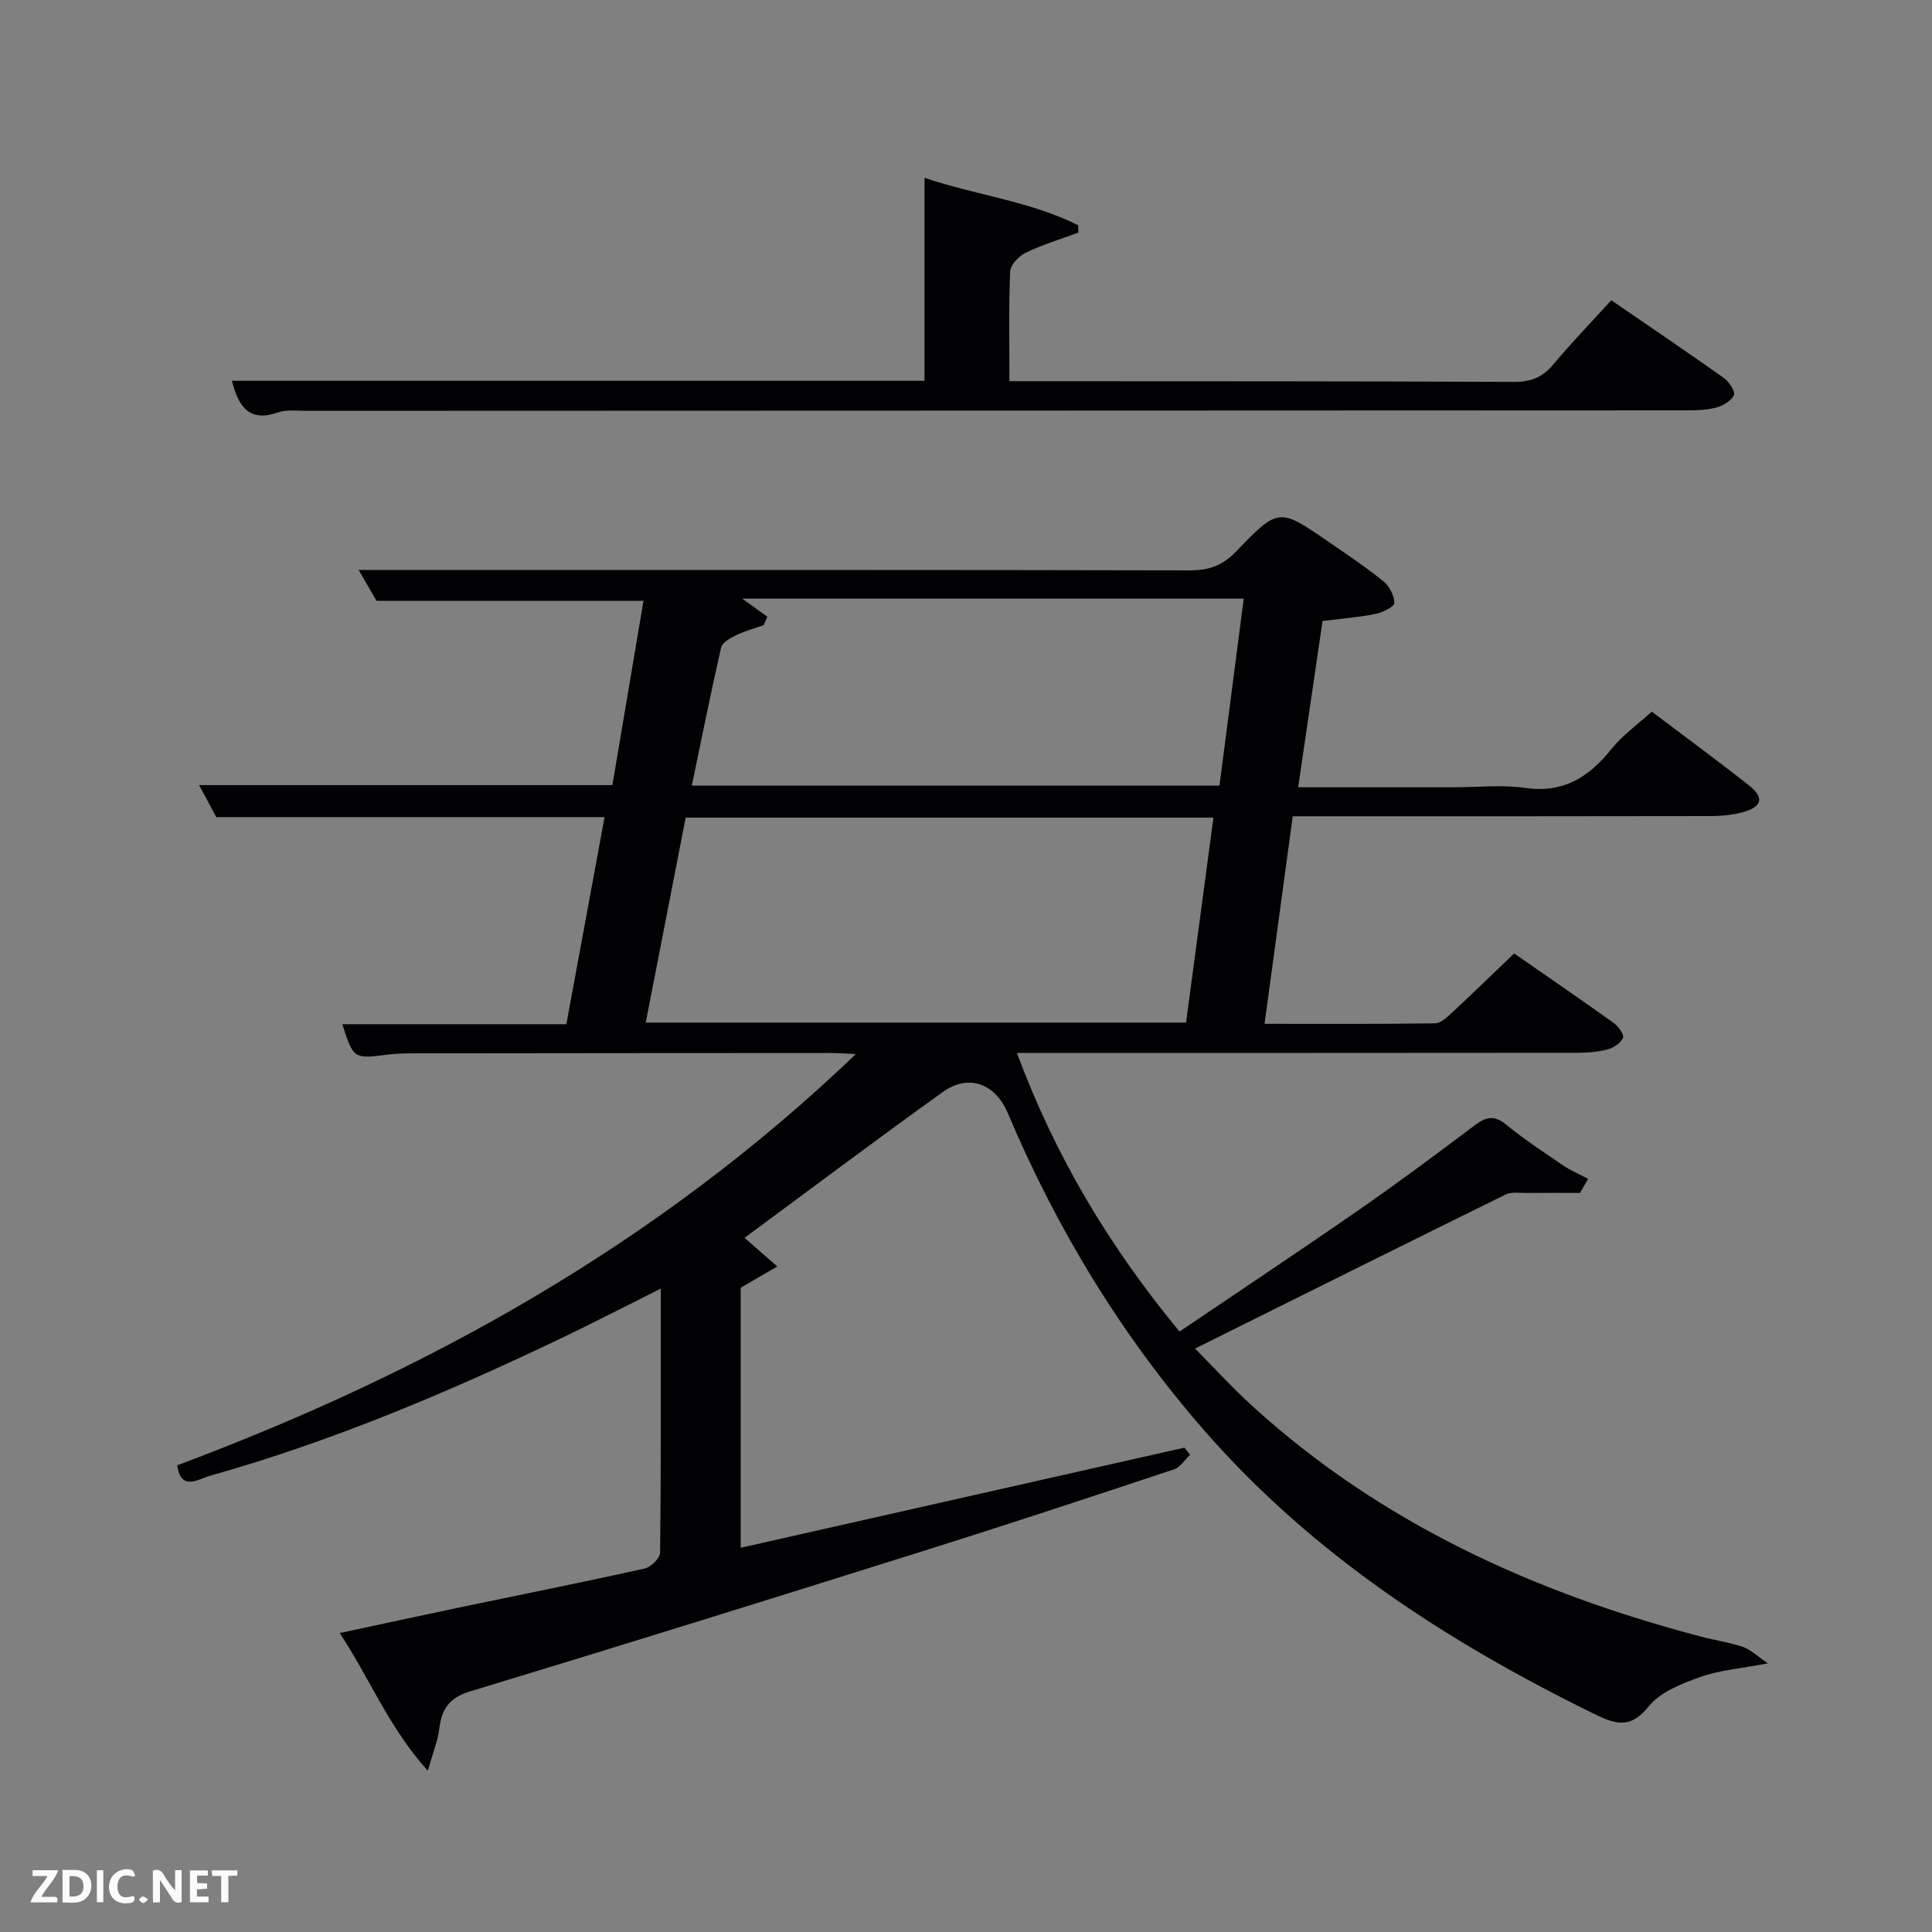 <svg enable-background="new 0 0 400 400" viewBox="0 0 400 400" xmlns="http://www.w3.org/2000/svg"><rect x="0" y="0" width="400" height="400" fill="#808080" stroke="none"/><path d="m88.57 366.6c-8.1-8.97-11.93-18.95-18.23-28.49 8.5-1.82 16.32-3.53 24.16-5.17 12.99-2.72 26.01-5.31 38.97-8.19 1.29-.29 3.18-2.14 3.2-3.28.2-17.98.14-35.95.14-54.68-7.17 3.58-13.89 7.06-20.71 10.32-23.54 11.26-47.54 21.38-72.71 28.46-2.41.68-5.9 3.24-6.7-2.19 51.8-19.39 99.38-45.77 140.52-85.15-2.57-.11-3.84-.22-5.1-.22-28.66.01-57.32.03-85.98.07-2 0-4.01.02-5.99.28-6.89.88-6.97.87-9.27-6.31h46.39c2.67-14.45 5.3-28.71 7.91-42.88-26.97 0-53.36 0-80.39 0-.93-1.74-2.25-4.2-3.55-6.62h85.56c2.09-12.37 4.22-25.05 6.44-38.16-18.63 0-36.83 0-55.28 0-1.17-2.02-2.49-4.3-3.69-6.38h20.11c50.66 0 101.32-.04 151.97.08 3.98.01 6.8-1.02 9.59-3.92 8.77-9.13 8.9-9.03 19.15-1.98 3.84 2.64 7.72 5.23 11.33 8.16 1.24 1 2.29 2.98 2.26 4.5-.01.8-2.43 1.96-3.91 2.26-3.39.69-6.87.95-10.94 1.46-1.63 11.14-3.3 22.51-5.05 34.43h32.04c5 0 10.08-.57 14.98.13 7.93 1.14 13.21-2.26 17.87-8.09 2.26-2.82 5.34-4.99 8.32-7.7 6.43 4.85 13.38 9.95 20.14 15.28 3.15 2.48 2.73 4.38-1.1 5.48-2.2.63-4.57.86-6.87.86-26.83.06-53.66.04-80.49.04-1.83 0-3.65 0-6.01 0-1.93 14.23-3.84 28.29-5.84 42.97 12.07 0 23.69.07 35.3-.1 1.22-.02 2.55-1.32 3.6-2.29 4.25-3.95 8.41-8 12.78-12.18 7.04 4.89 13.89 9.58 20.63 14.41.95.68 2.18 2.42 1.9 3.07-.47 1.09-1.96 2.08-3.2 2.4-2.06.53-4.26.68-6.4.69-36.49.04-72.99.03-109.48.03-1.82 0-3.65 0-6.4 0 7.91 21.35 19.1 40.04 33.67 57.69 12.68-8.59 25.11-16.85 37.36-25.35 8.07-5.6 15.94-11.48 23.79-17.38 2.28-1.71 4-2.15 6.45-.14 3.72 3.05 7.77 5.72 11.76 8.43 1.63 1.11 3.48 1.89 5.23 2.81-.56.97-1.11 1.95-1.67 2.92-3.69 0-7.38-.03-11.06.01-1.46.01-3.15-.27-4.36.33-21.17 10.41-42.27 20.94-64.29 31.89 4.13 4.16 7.75 8.14 11.71 11.75 26.68 24.37 58.51 38.8 93.07 47.89 2.89.76 5.88 1.18 8.69 2.14 1.57.54 2.87 1.86 5.14 3.39-5.68 1.08-10.07 1.41-14.07 2.84-3.82 1.37-8.21 3.09-10.61 6.07-3.97 4.93-7.14 3.6-11.69 1.36-30.14-14.81-57.88-32.82-80.2-58.34-17.23-19.71-30.63-41.78-40.81-65.86-2.59-6.12-8.11-8.2-13.46-4.36-13.9 9.98-27.59 20.26-41.04 30.19 2.13 1.86 4.46 3.89 6.78 5.93-2.31 1.34-4.63 2.69-7.58 4.4v53.84c30.79-6.95 61.33-13.84 91.88-20.73.39.49.77.98 1.16 1.47-1.1 1.04-2.03 2.6-3.33 3.03-17.31 5.75-34.63 11.47-52.03 16.94-31.2 9.81-62.42 19.54-93.71 29.03-4.25 1.29-5.83 3.56-6.35 7.58-.29 2.52-1.29 4.95-2.4 8.83zm45.12-154.88h111.87c1.91-14.25 3.78-28.27 5.67-42.44-36.92 0-72.98 0-109.27 0-2.76 14.2-5.48 28.17-8.27 42.44zm123.81-87.78c-34.82 0-69.16 0-103.83 0 1.89 1.36 3.54 2.55 5.2 3.75-.25.58-.5 1.15-.75 1.73-1.94.69-3.95 1.23-5.78 2.12-1.18.58-2.81 1.51-3.05 2.56-2.16 9.46-4.06 18.97-6.06 28.56h109.25c1.68-12.93 3.31-25.54 5.02-38.72z" fill="#010104"/><path d="m48.01 78.84h143.4c0-14 0-27.81 0-42.03 10.57 3.59 21.81 4.82 31.83 9.83.01.5.01 1.01.02 1.51-3.66 1.36-7.43 2.5-10.94 4.19-1.41.68-3.12 2.52-3.18 3.89-.31 7.3-.15 14.63-.15 22.69h5.01c33.15.02 66.3-.01 99.46.15 3.5.02 5.91-.95 8.13-3.61 3.73-4.46 7.79-8.66 12.01-13.3 7.84 5.38 15.65 10.67 23.34 16.12 1.07.76 2.39 2.8 2.05 3.53-.56 1.2-2.28 2.21-3.69 2.58-2.05.53-4.27.57-6.41.57-95.13.05-190.25.06-285.38.1-2 0-4.15-.3-5.96.33-5.81 2.03-8.12-.97-9.54-6.55z" fill="#010104"/><g fill="#fbfcfa"><path d="m37.59 393.81c-.92.31-1.52.05-2-.78-.7-1.2-1.52-2.34-2.47-3.78v4.59c-.55.03-.95.05-1.41.07-.03-.37-.06-.64-.06-.91 0-1.91 0-3.81 0-5.7 1.13-.41 1.77-.03 2.29.91.62 1.11 1.38 2.14 2.31 3.19v-4.2h1.35v6.61z"/><path d="m12.94 393.88v-6.75c1.9.19 3.93-.54 5.37 1.29.8 1.01.78 2.88.03 3.97-1.37 1.97-3.4 1.51-5.4 1.49m1.45-1.22c2.04.12 2.92-.58 2.89-2.21-.03-1.51-.98-2.19-2.89-2z"/><path d="m11.81 393.87h-5.49c.68-2.18 2.47-3.48 3.51-5.45h-3.08v-1.21h5.29c-.71 2.13-2.44 3.48-3.47 5.51.86 0 1.63.04 2.39-.01.79-.05 1.14.21.85 1.16"/><path d="m39.33 393.86v-6.61h3.7v1.07h-2.22v1.52c.68.04 1.34.09 2.07.13v1.07c-.72.05-1.38.09-2.1.14v1.48h2.4v1.19h-3.85z"/><path d="m27.71 388.56c-1.15-.3-2.46-.61-3.1.64-.37.73-.41 1.93-.06 2.67.63 1.35 1.99.93 3.17.68.35.94-.01 1.32-.93 1.46-1.62.25-3.05-.27-3.76-1.48-.72-1.24-.6-3.03.31-4.17.88-1.11 2.71-1.7 4-1.16.32.13.44.74.65 1.12-.1.08-.19.16-.28.24"/><path d="m49.15 387.24v1.07c-.59.02-1.17.05-1.87.08v5.44h-1.48v-5.44h-1.85c-.05-.4-.08-.73-.13-1.15z"/><path d="m20.06 387.21h1.33v6.62h-1.33z"/><path d="m30.68 393.25c-.49.38-.8.79-1.05.76-.32-.05-.6-.45-.9-.7.26-.24.51-.64.8-.67.29-.04.62.3 1.15.61"/></g></svg>